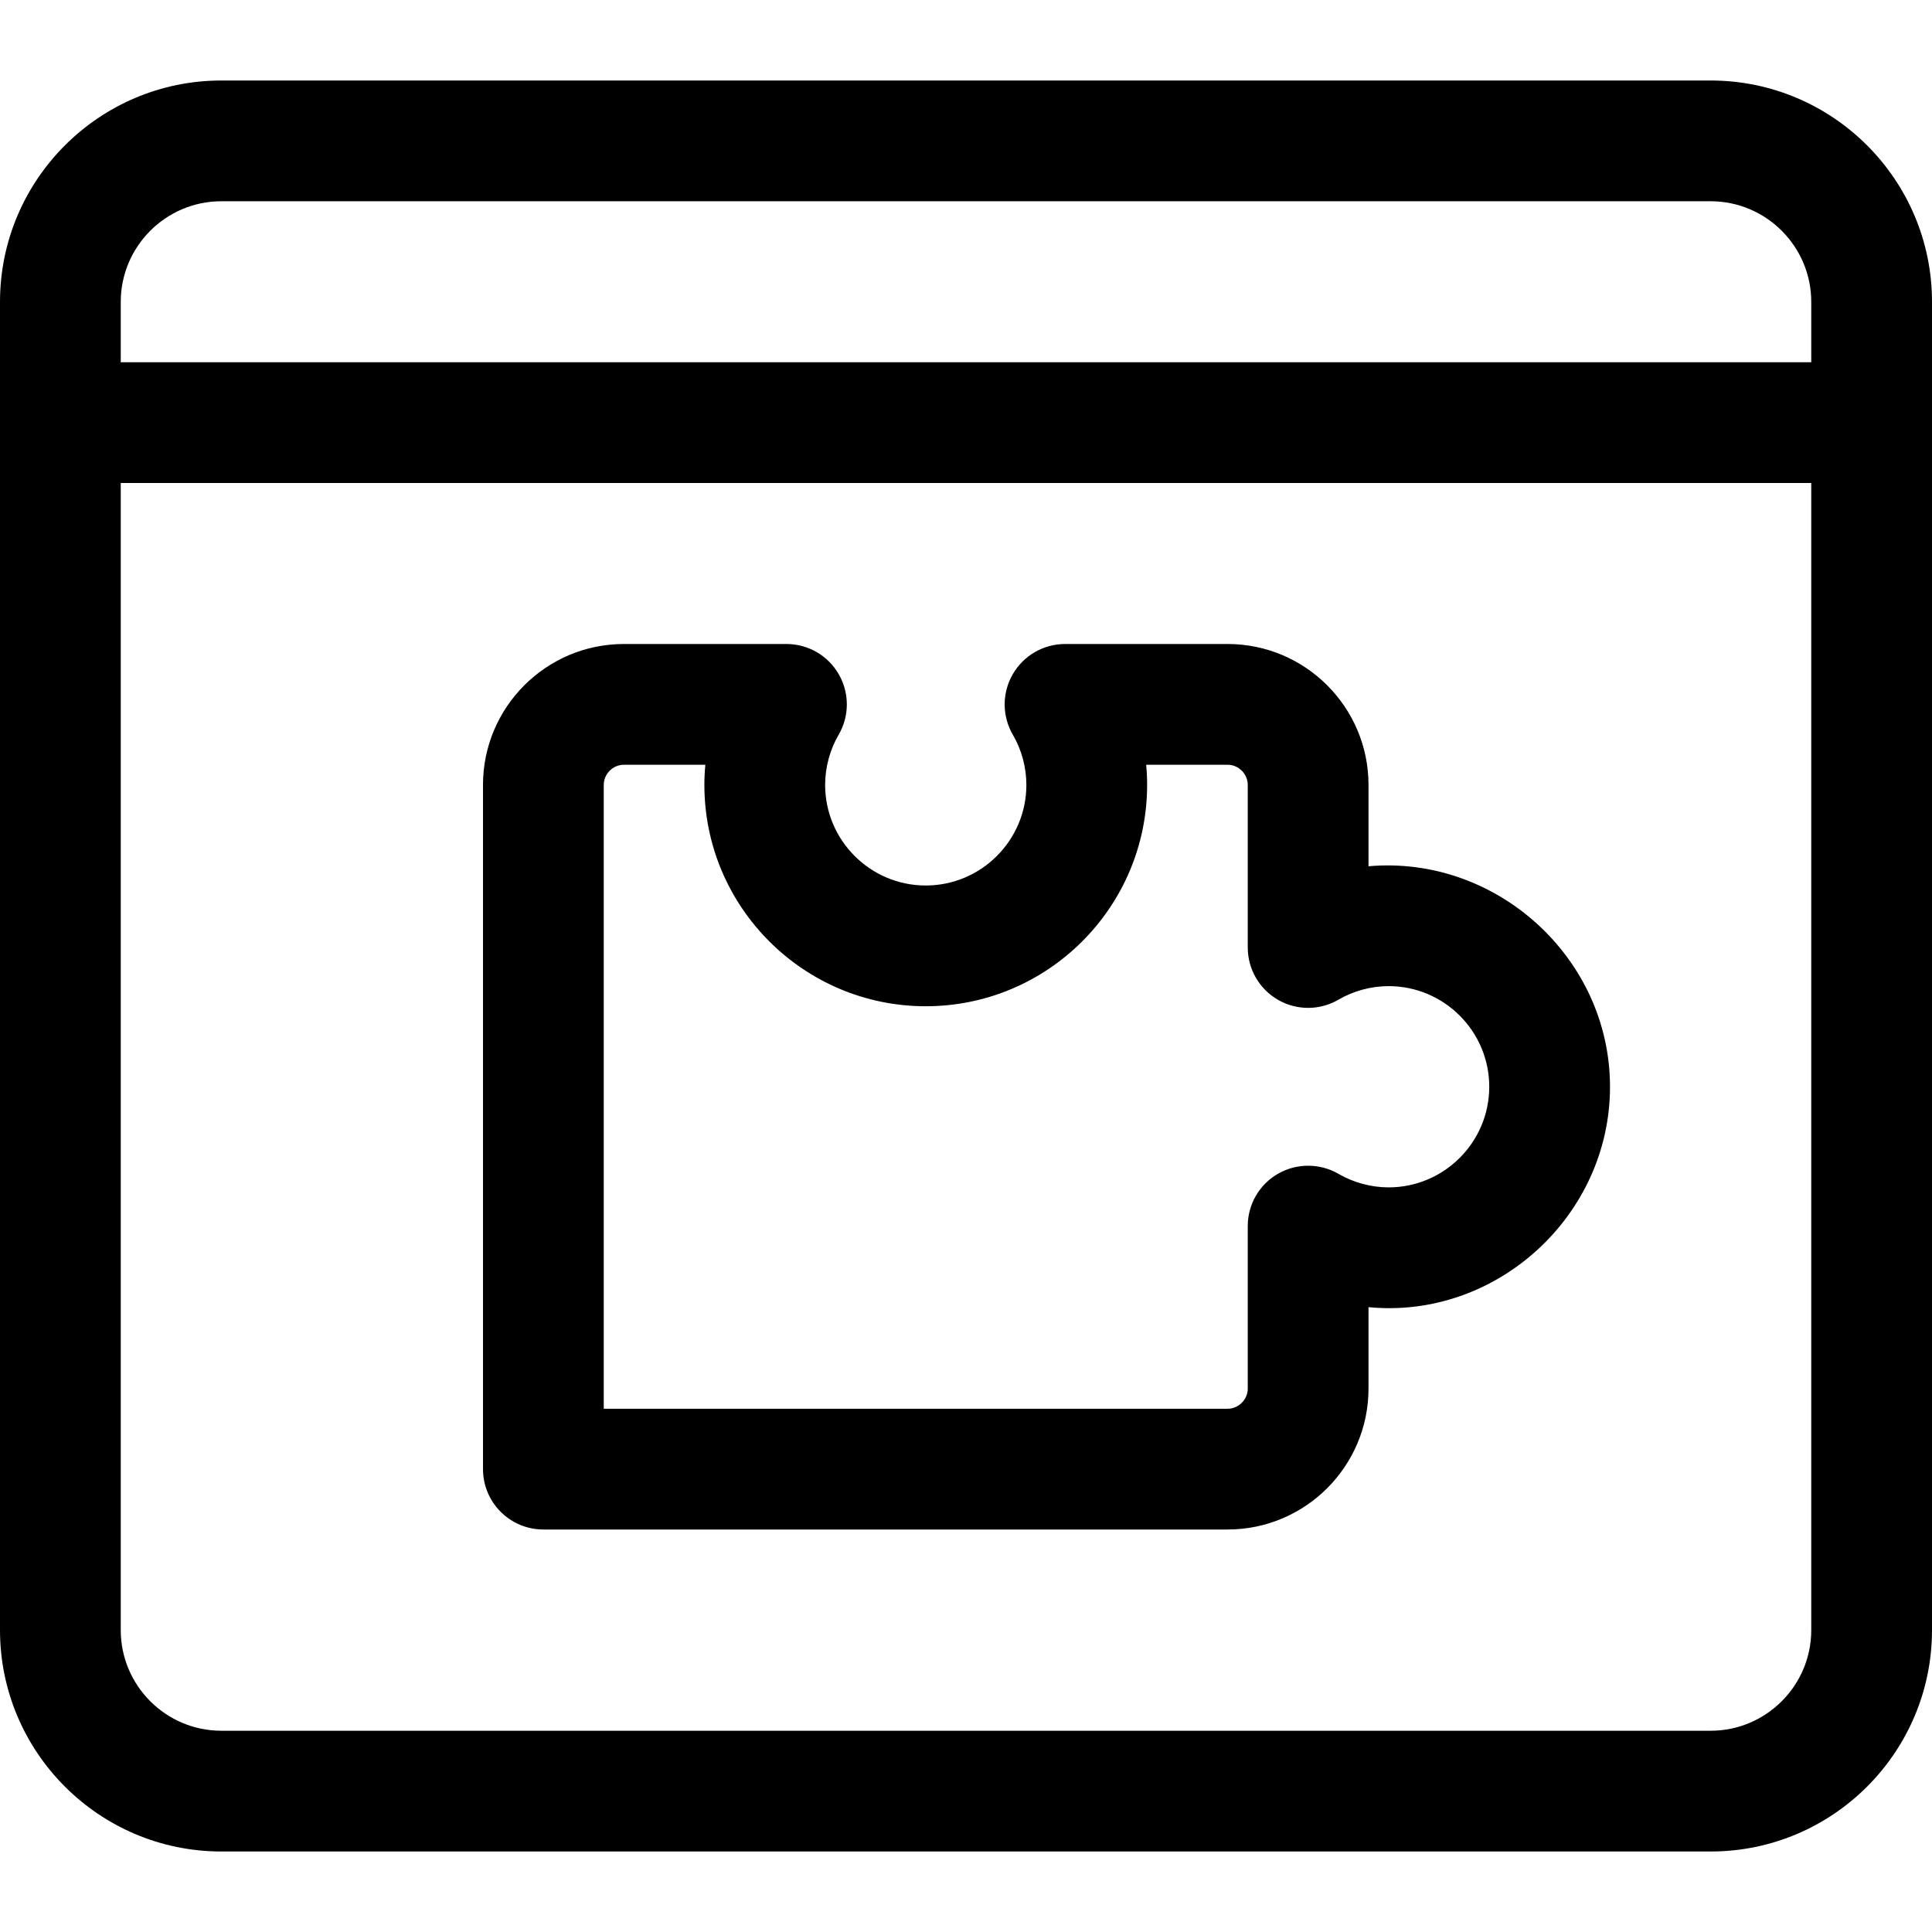 <svg id="_x31__x2C_5" enable-background="new 0 0 24 24" height="512" viewBox="0 0 24 24" width="512" xmlns="http://www.w3.org/2000/svg"><g><path d="m15.25 19h-8.5c-.414 0-.75-.336-.75-.75v-8.5c0-.965.785-1.75 1.75-1.75h2.02c.269 0 .517.144.65.377.134.233.133.52-.003.752-.107.183-.167.404-.167.621 0 .689.561 1.25 1.25 1.25s1.25-.561 1.25-1.25c0-.217-.06-.438-.167-.621-.136-.232-.137-.519-.003-.752s.382-.377.65-.377h2.02c.965 0 1.75.785 1.75 1.75v1.011c1.589-.14 3 1.139 3 2.739.001 1.601-1.41 2.892-3 2.738v1.012c0 .965-.785 1.75-1.75 1.75zm-7.75-1.5h7.75c.136 0 .25-.114.25-.25v-2.02c0-.269.144-.517.377-.65.232-.133.52-.132.752.003.184.107.404.167.621.167.689 0 1.25-.561 1.25-1.25s-.561-1.25-1.25-1.25c-.217 0-.437.06-.621.167-.232.137-.52.137-.752.004-.233-.134-.377-.382-.377-.651v-2.02c0-.136-.114-.25-.25-.25h-1.012c.008.083.012.167.012.25 0 1.517-1.233 2.75-2.75 2.75s-2.75-1.233-2.75-2.75c0-.083.004-.167.012-.25h-1.012c-.136 0-.25.114-.25.25z"/></g><g><path d="m21.25 23h-18.5c-1.517 0-2.75-1.233-2.75-2.75v-16.5c0-1.517 1.233-2.75 2.75-2.75h18.5c1.517 0 2.75 1.233 2.75 2.75v16.5c0 1.517-1.233 2.75-2.75 2.75zm-18.5-20.5c-.689 0-1.25.561-1.25 1.25v16.5c0 .689.561 1.25 1.25 1.25h18.5c.689 0 1.25-.561 1.25-1.25v-16.5c0-.689-.561-1.25-1.25-1.25z"/></g><g><path d="m23.25 6h-22.5c-.414 0-.75-.336-.75-.75s.336-.75.75-.75h22.5c.414 0 .75.336.75.75s-.336.75-.75.75z"/></g></svg>